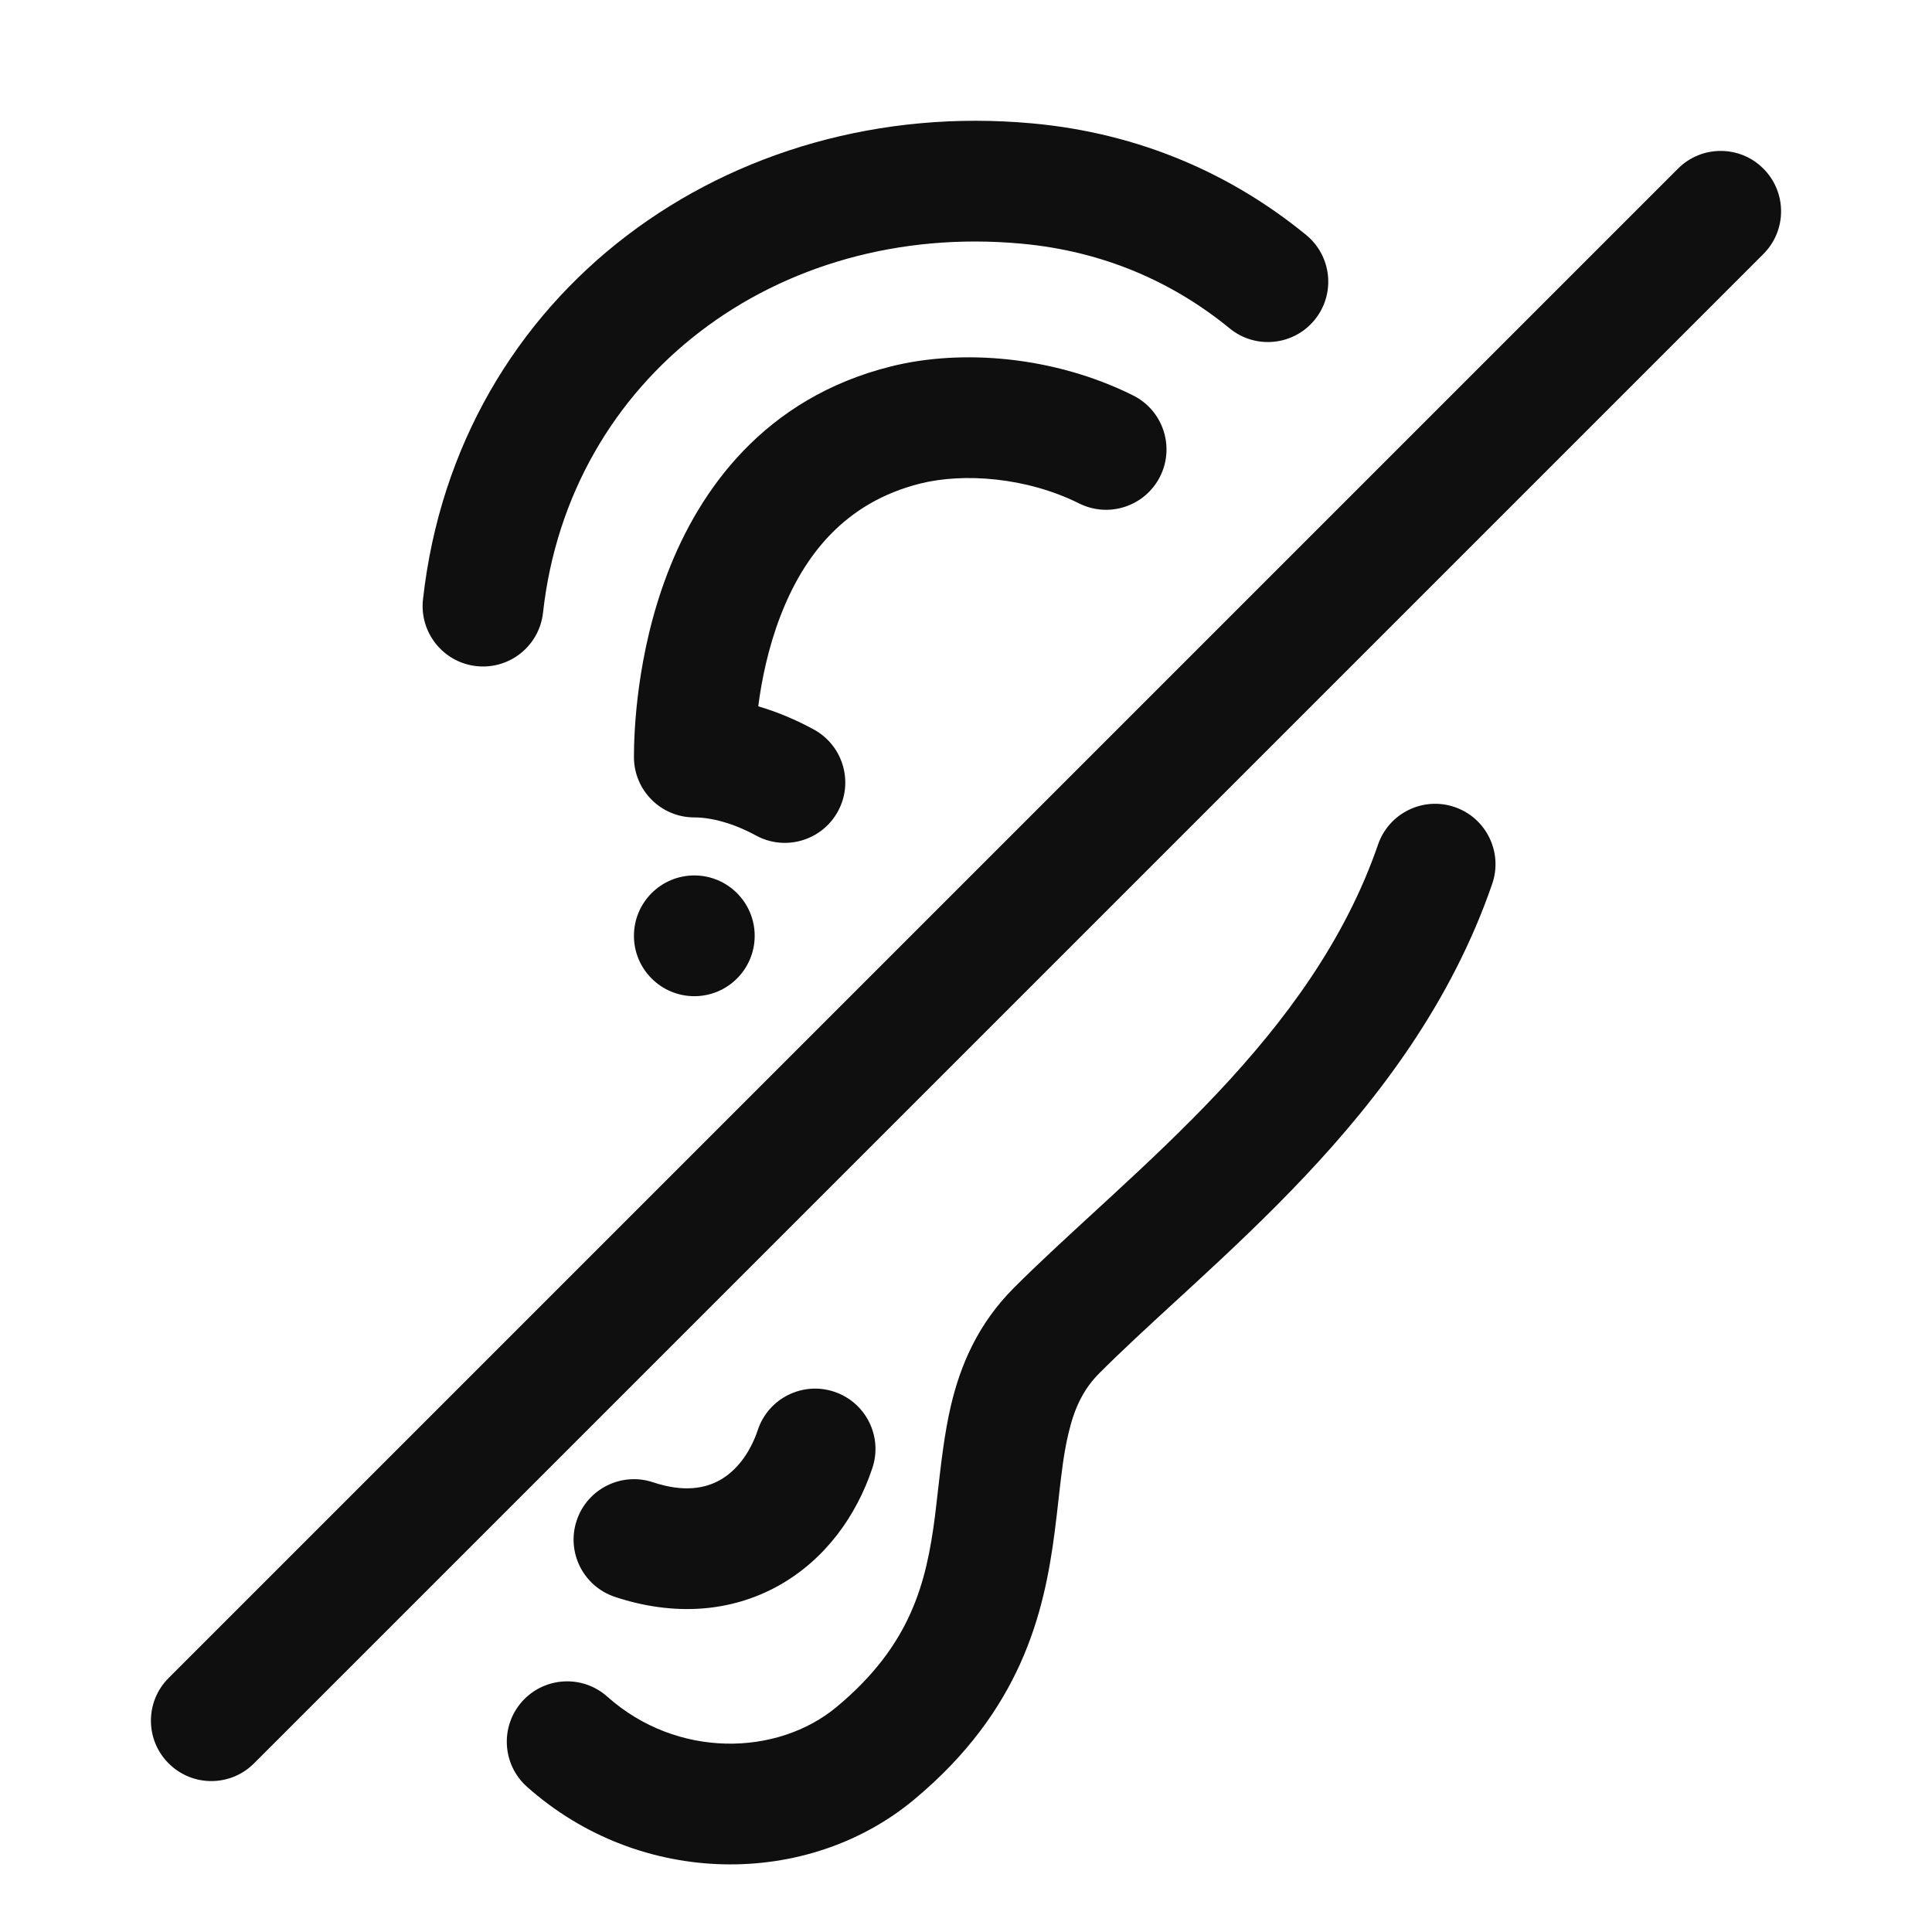 <svg width="32" height="32" viewBox="0 0 32 32" fill="none" xmlns="http://www.w3.org/2000/svg">
<path d="M16.91 4.035C12.864 3.667 9.427 6.249 8.994 10.149C8.933 10.698 8.439 11.094 7.89 11.033C7.341 10.972 6.945 10.477 7.006 9.928C7.573 4.828 12.082 1.587 17.091 2.043C18.887 2.206 20.411 2.891 21.633 3.891C22.061 4.241 22.124 4.871 21.774 5.299C21.424 5.726 20.794 5.789 20.367 5.439C19.438 4.679 18.288 4.16 16.91 4.035ZM14.758 6.069C15.937 5.774 17.465 5.901 18.767 6.549C19.261 6.795 19.462 7.396 19.216 7.89C18.969 8.384 18.369 8.585 17.875 8.339C16.998 7.902 15.958 7.83 15.243 8.009C13.985 8.323 13.308 9.21 12.925 10.207C12.721 10.738 12.614 11.27 12.559 11.699C12.877 11.792 13.186 11.923 13.478 12.082C13.963 12.346 14.143 12.953 13.879 13.438C13.615 13.923 13.007 14.103 12.522 13.839C12.138 13.63 11.775 13.539 11.5 13.539C10.948 13.539 10.5 13.091 10.5 12.539C10.5 12.149 10.538 10.842 11.058 9.49C11.585 8.117 12.658 6.593 14.758 6.069ZM24.096 13.368C24.618 13.548 24.895 14.117 24.716 14.639C24.04 16.601 22.844 18.177 21.617 19.479C21.004 20.13 20.372 20.723 19.788 21.262C19.675 21.366 19.564 21.468 19.456 21.567C18.995 21.991 18.577 22.375 18.208 22.745C17.944 23.009 17.796 23.32 17.697 23.742C17.619 24.069 17.583 24.391 17.538 24.787C17.518 24.967 17.496 25.162 17.468 25.38C17.293 26.725 16.913 28.33 15.14 29.807C13.38 31.273 10.61 31.27 8.729 29.595C8.317 29.228 8.28 28.596 8.647 28.183C9.015 27.771 9.647 27.734 10.059 28.102C11.218 29.134 12.879 29.088 13.86 28.27C15.087 27.248 15.342 26.219 15.485 25.122C15.502 24.987 15.519 24.839 15.536 24.685C15.587 24.239 15.644 23.733 15.75 23.282C15.906 22.62 16.191 21.934 16.792 21.332C17.196 20.928 17.654 20.508 18.117 20.082C18.222 19.985 18.327 19.889 18.432 19.792C19.01 19.259 19.598 18.705 20.162 18.107C21.289 16.91 22.278 15.575 22.825 13.988C23.005 13.466 23.574 13.188 24.096 13.368Z" fill="#0F0F0F"/>
<path d="M29.207 2.793C29.598 3.183 29.598 3.817 29.207 4.207L4.207 29.207C3.817 29.598 3.183 29.598 2.793 29.207C2.402 28.817 2.402 28.183 2.793 27.793L27.793 2.793C28.183 2.402 28.817 2.402 29.207 2.793Z" fill="#0F0F0F"/>
<path d="M12.5 15.5C12.5 16.052 12.052 16.5 11.5 16.5C10.948 16.5 10.5 16.052 10.5 15.5C10.5 14.948 10.948 14.5 11.5 14.5C12.052 14.5 12.5 14.948 12.5 15.5Z" fill="#0F0F0F"/>
<path d="M13.816 23.051C14.341 23.226 14.624 23.792 14.449 24.316C14.185 25.108 13.669 25.829 12.902 26.26C12.117 26.7 11.171 26.777 10.184 26.449C9.66 26.274 9.377 25.708 9.552 25.184C9.726 24.66 10.293 24.377 10.816 24.551C11.33 24.723 11.684 24.65 11.924 24.515C12.181 24.371 12.415 24.092 12.552 23.684C12.726 23.16 13.293 22.877 13.816 23.051Z" fill="#0F0F0F"/>
</svg>
